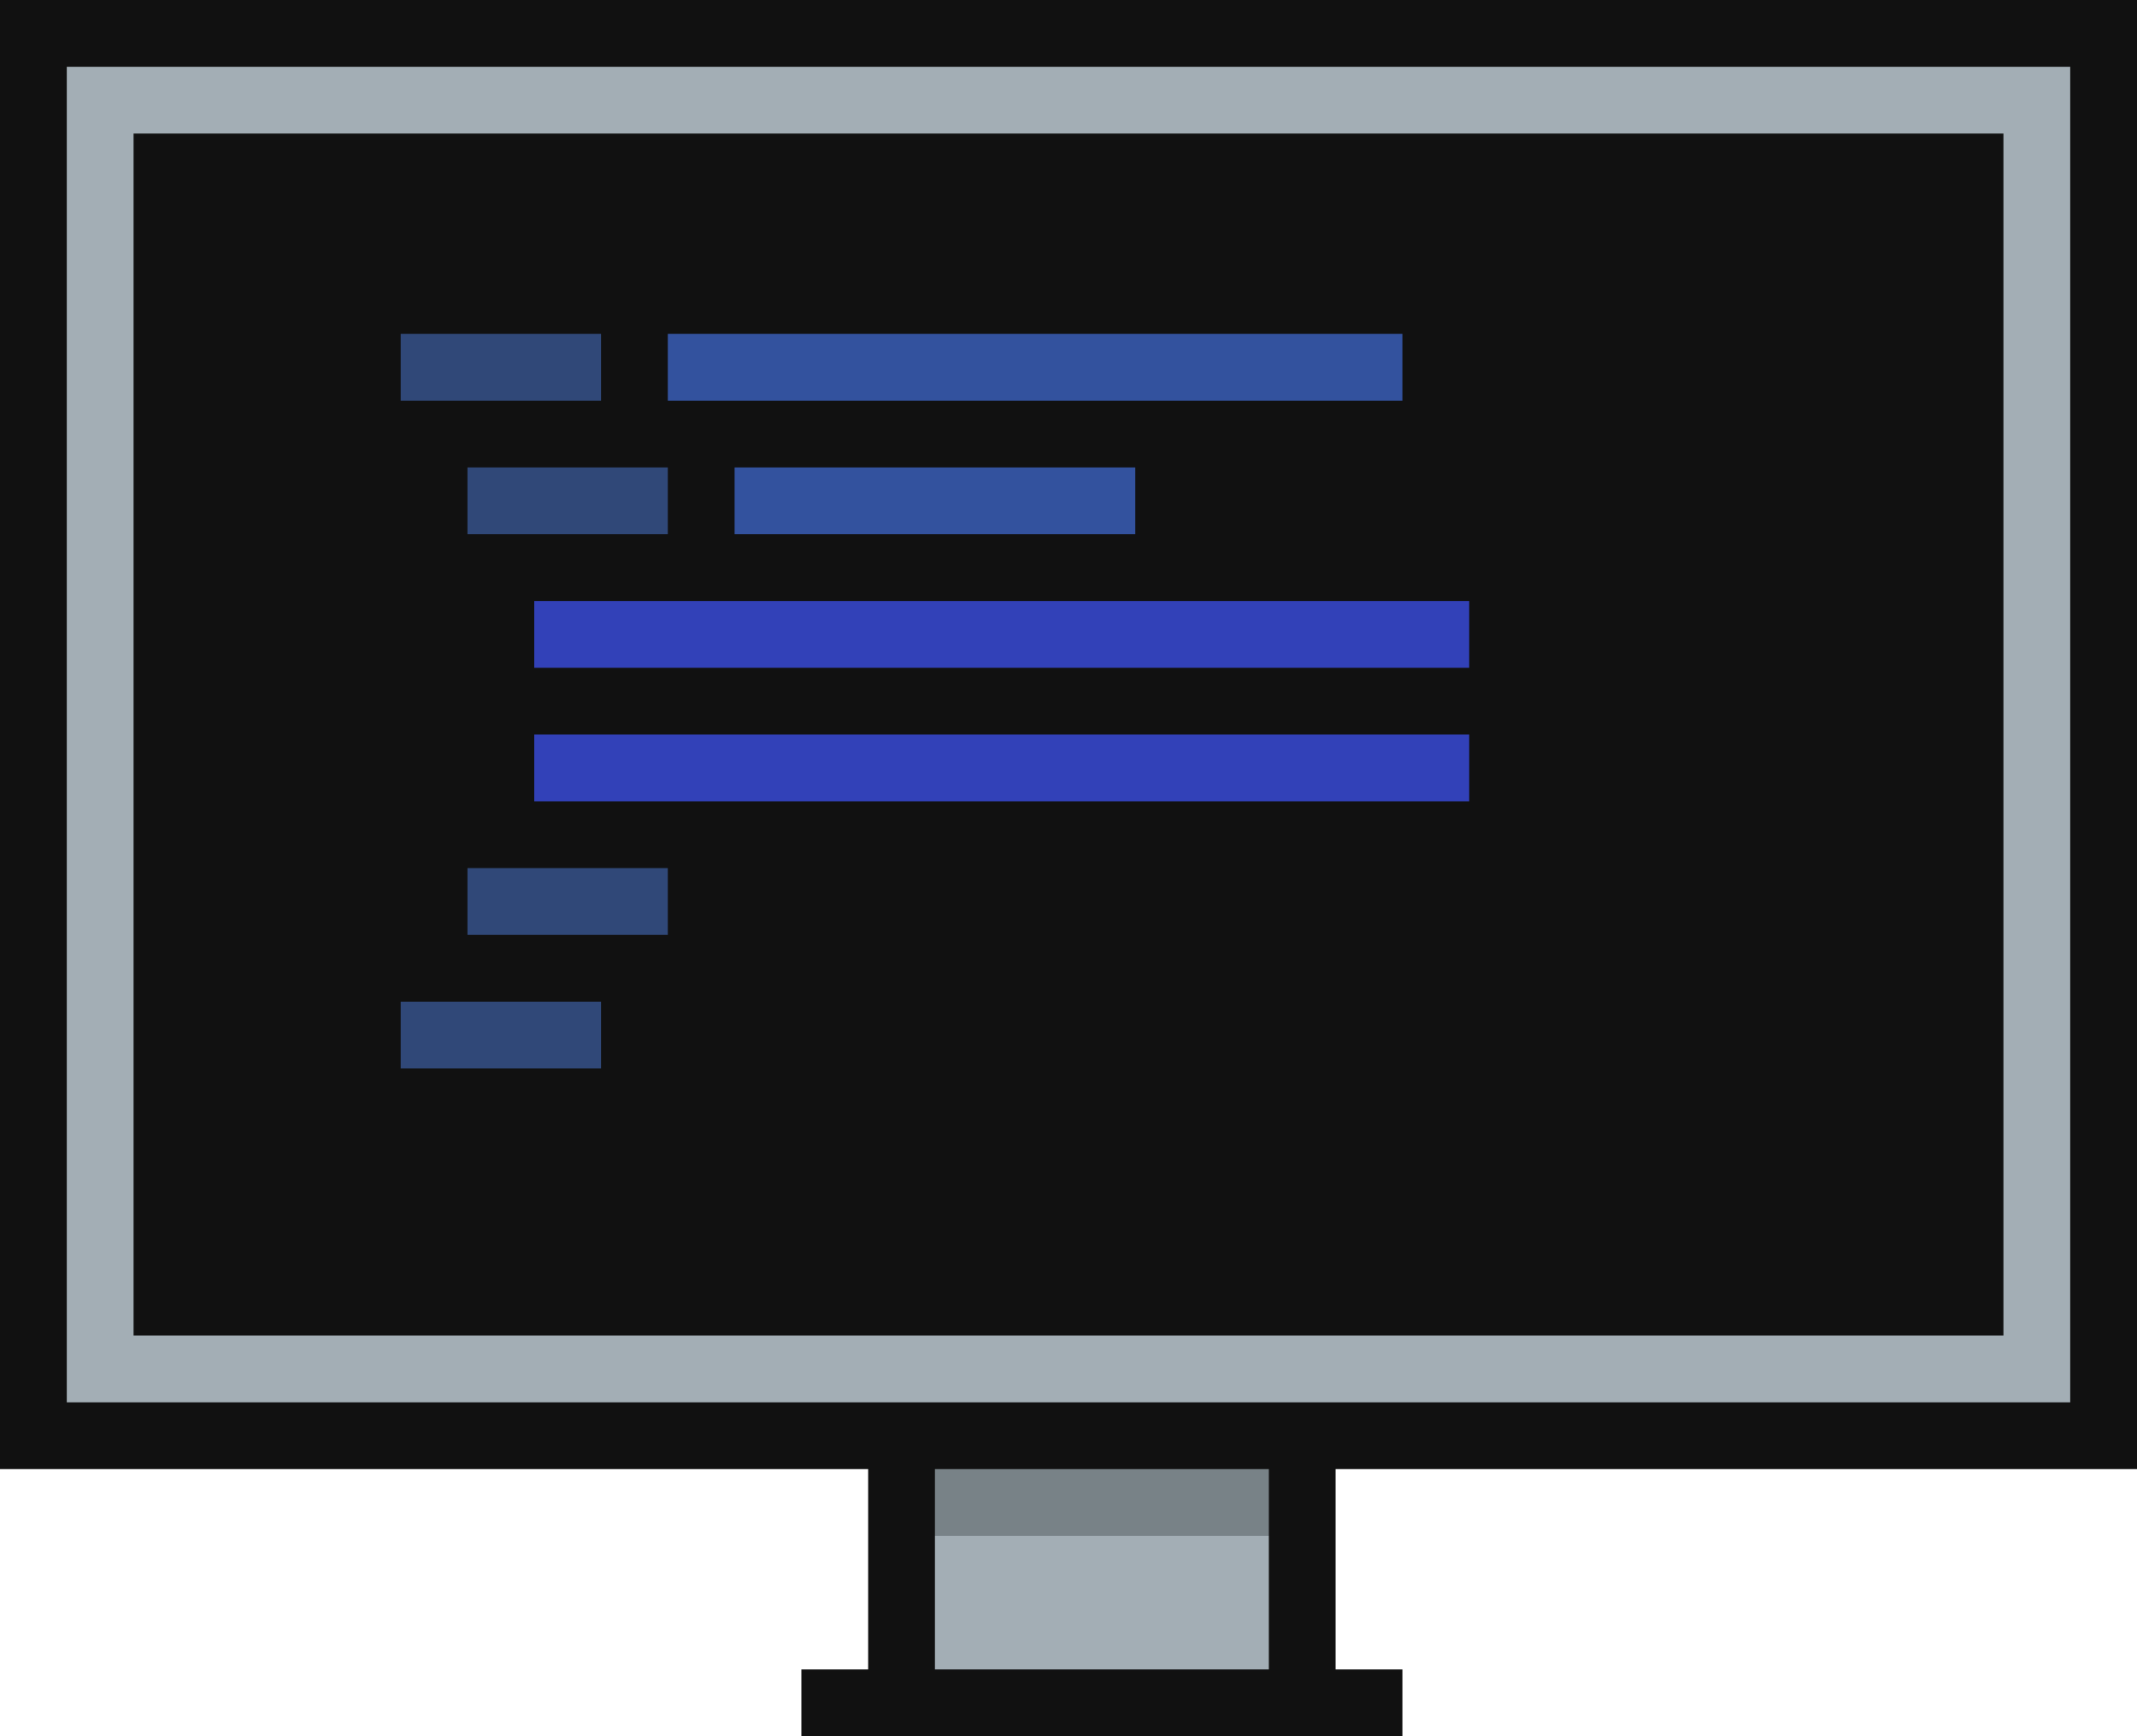 <svg width="64" height="52" viewBox="0 0 64 52" fill="none" xmlns="http://www.w3.org/2000/svg">
<path d="M63 1H1V43H63V1Z" fill="#111111"/>
<path d="M1 1V43H27V51H39V43H63V1H1ZM60 40H4V4H60V40Z" fill="#A3AEB5"/>
<path d="M39 43H27V46H39V43Z" fill="#788287"/>
<path d="M64 44V0H0V44H26V50H24V52H42V50H40V44H64ZM2 42V2H62V42H2ZM38 50H28V44H38V50Z" fill="#111111"/>
<path d="M18 12H12V10H18V12ZM14 14V16H20V14H14ZM14 28H20V26H14V28ZM12 32H18V30H12V32Z" fill="#304878"/>
<path d="M44 18V20H16V18H44ZM16 24H44V22H16V24Z" fill="#3241B8"/>
<path d="M34 16H22V14H34V16ZM42 10H20V12H42V10Z" fill="#33529E"/>
</svg>
